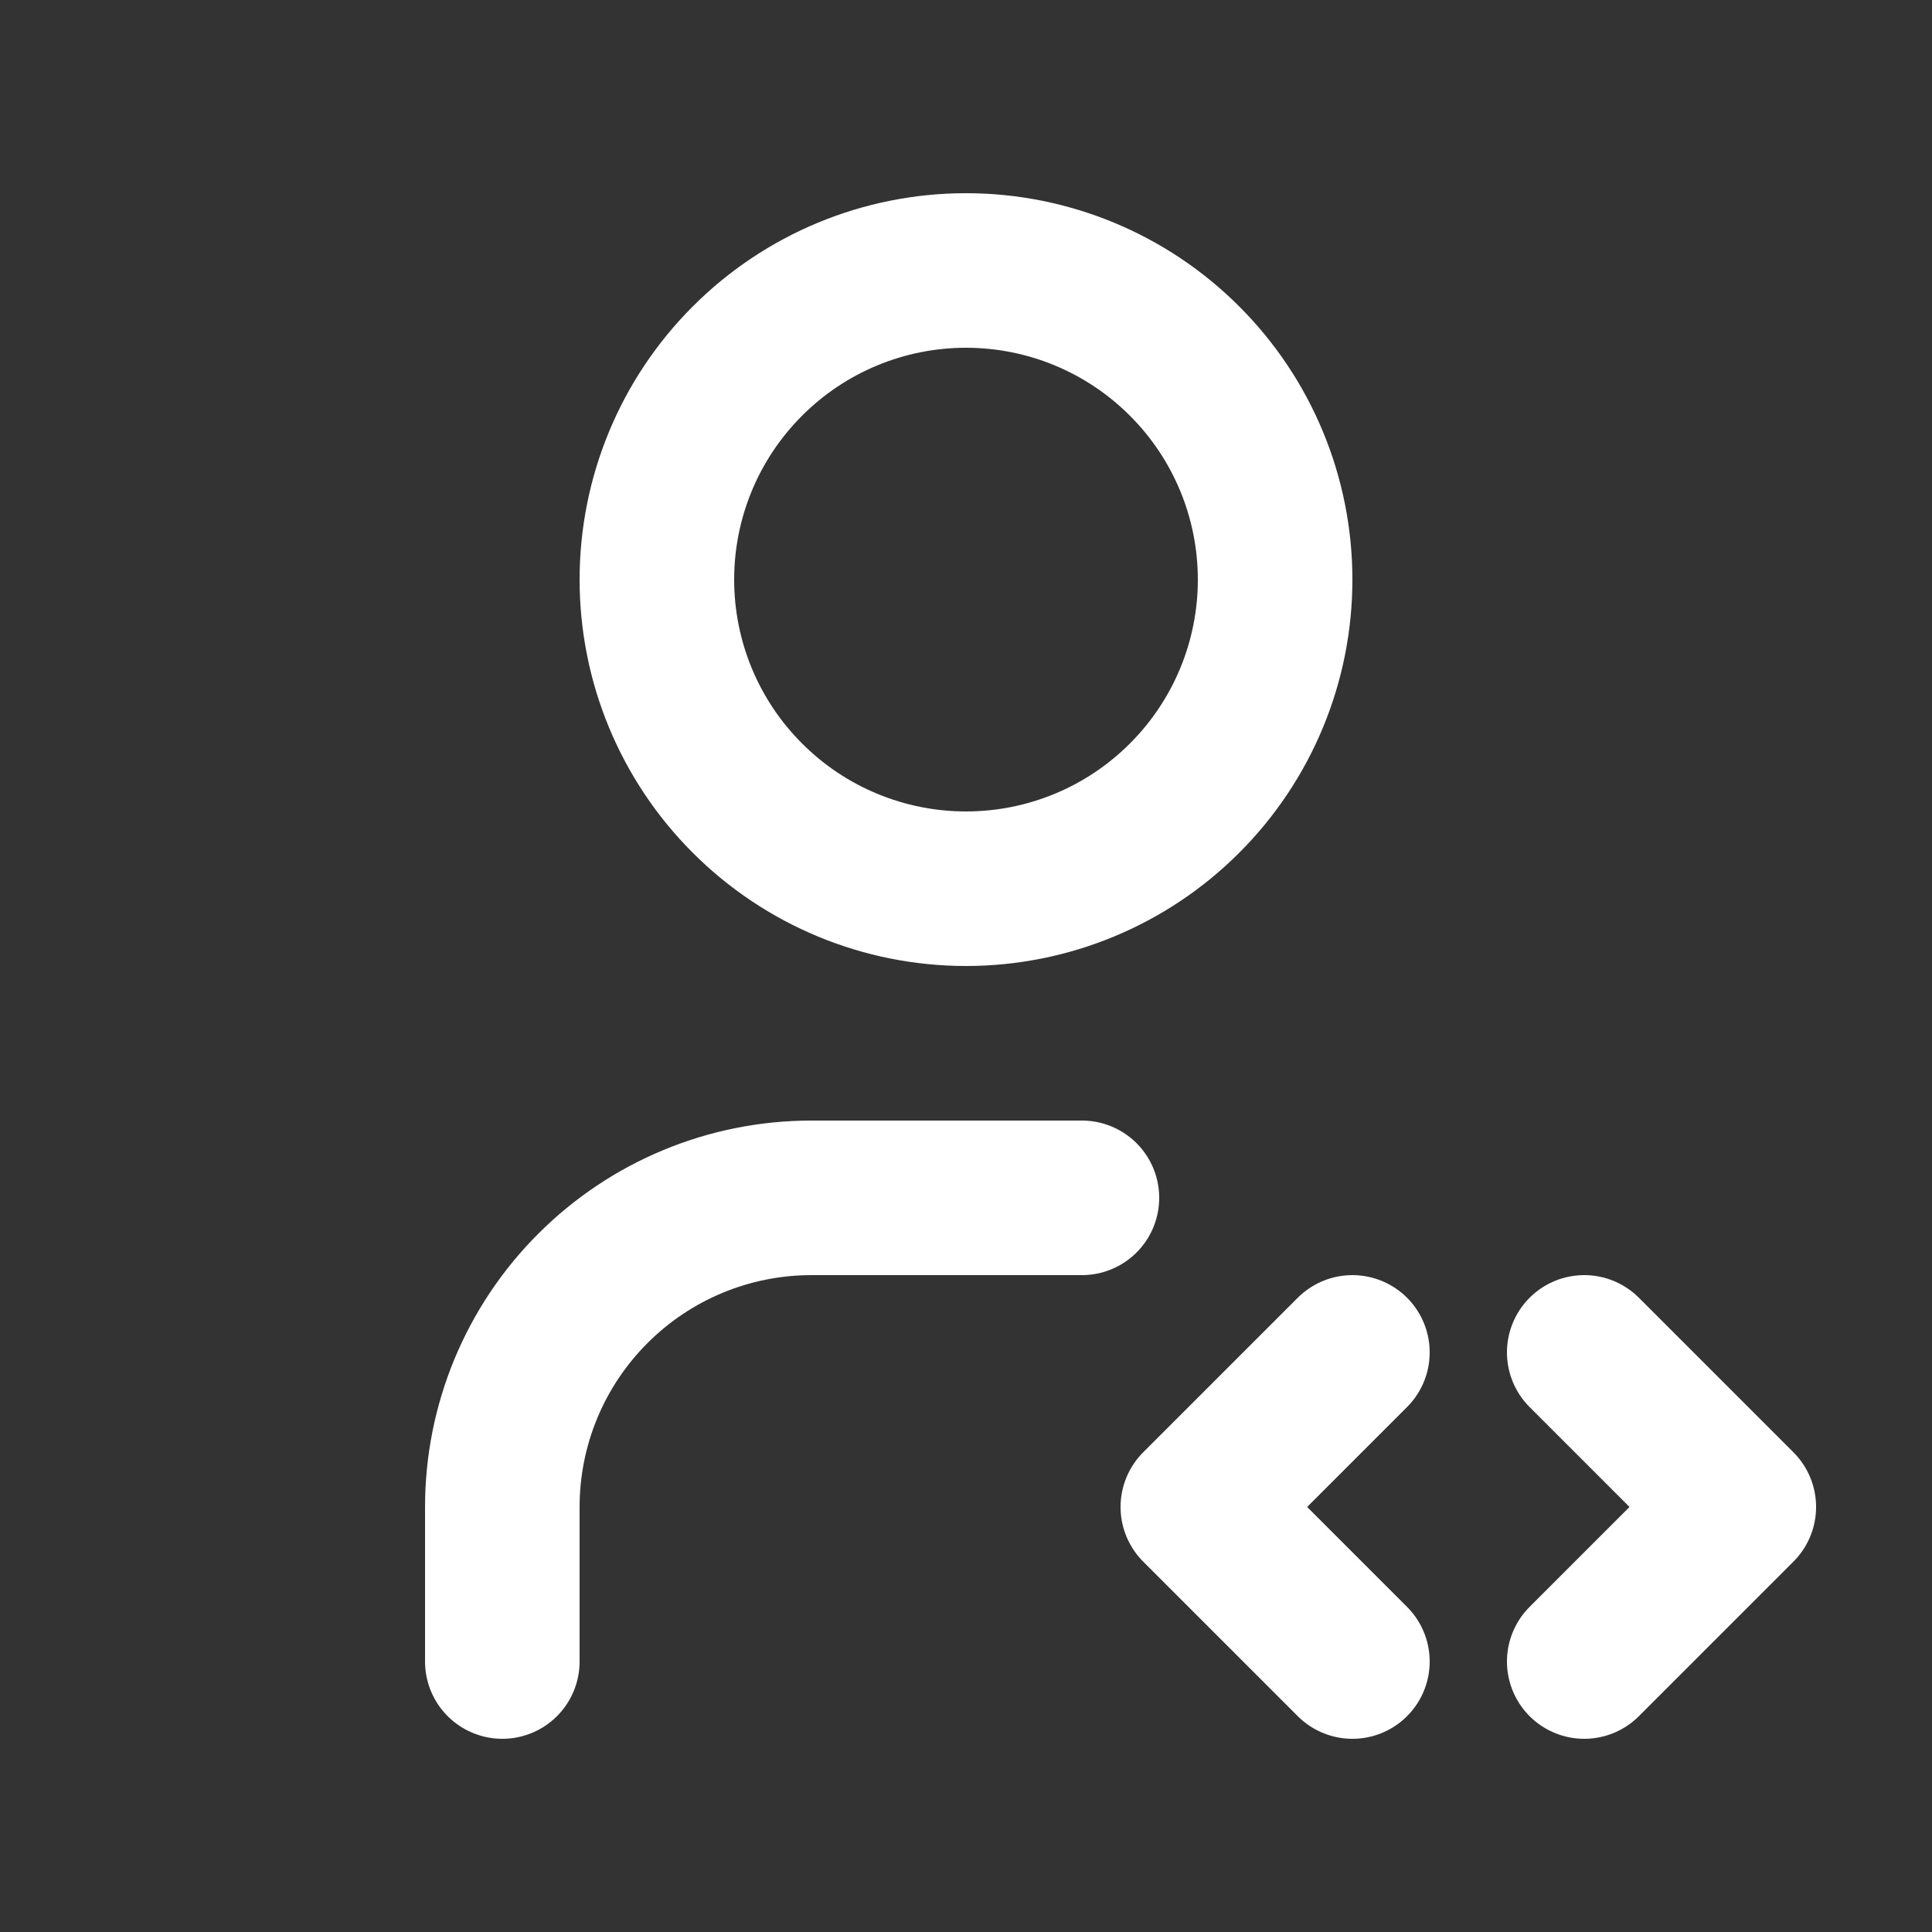 <svg width="25" height="25" viewBox="0 0 25 25" fill="none" xmlns="http://www.w3.org/2000/svg">
<rect x="0" y="0" width="25" height="25" fill="#333333" stroke="none"/>
<path d="M8.5 7.5C8.5 8.561 8.921 9.578 9.672 10.328C10.422 11.079 11.439 11.5 12.5 11.5C13.561 11.5 14.578 11.079 15.328 10.328C16.079 9.578 16.5 8.561 16.5 7.5C16.5 6.439 16.079 5.422 15.328 4.672C14.578 3.921 13.561 3.5 12.5 3.5C11.439 3.5 10.422 3.921 9.672 4.672C8.921 5.422 8.5 6.439 8.5 7.5Z" stroke="white" stroke-width="2" stroke-linecap="round" stroke-linejoin="round"/>
<path d="M6.5 21.5V19.5C6.5 18.439 6.921 17.422 7.672 16.672C8.422 15.921 9.439 15.5 10.5 15.5H14" stroke="white" stroke-width="2" stroke-linecap="round" stroke-linejoin="round"/>
<path d="M20.5 21.5L22.5 19.5L20.5 17.5" stroke="white" stroke-width="2" stroke-linecap="round" stroke-linejoin="round"/>
<path d="M17.5 17.5L15.5 19.5L17.5 21.5" stroke="white" stroke-width="2" stroke-linecap="round" stroke-linejoin="round"/>
</svg>

